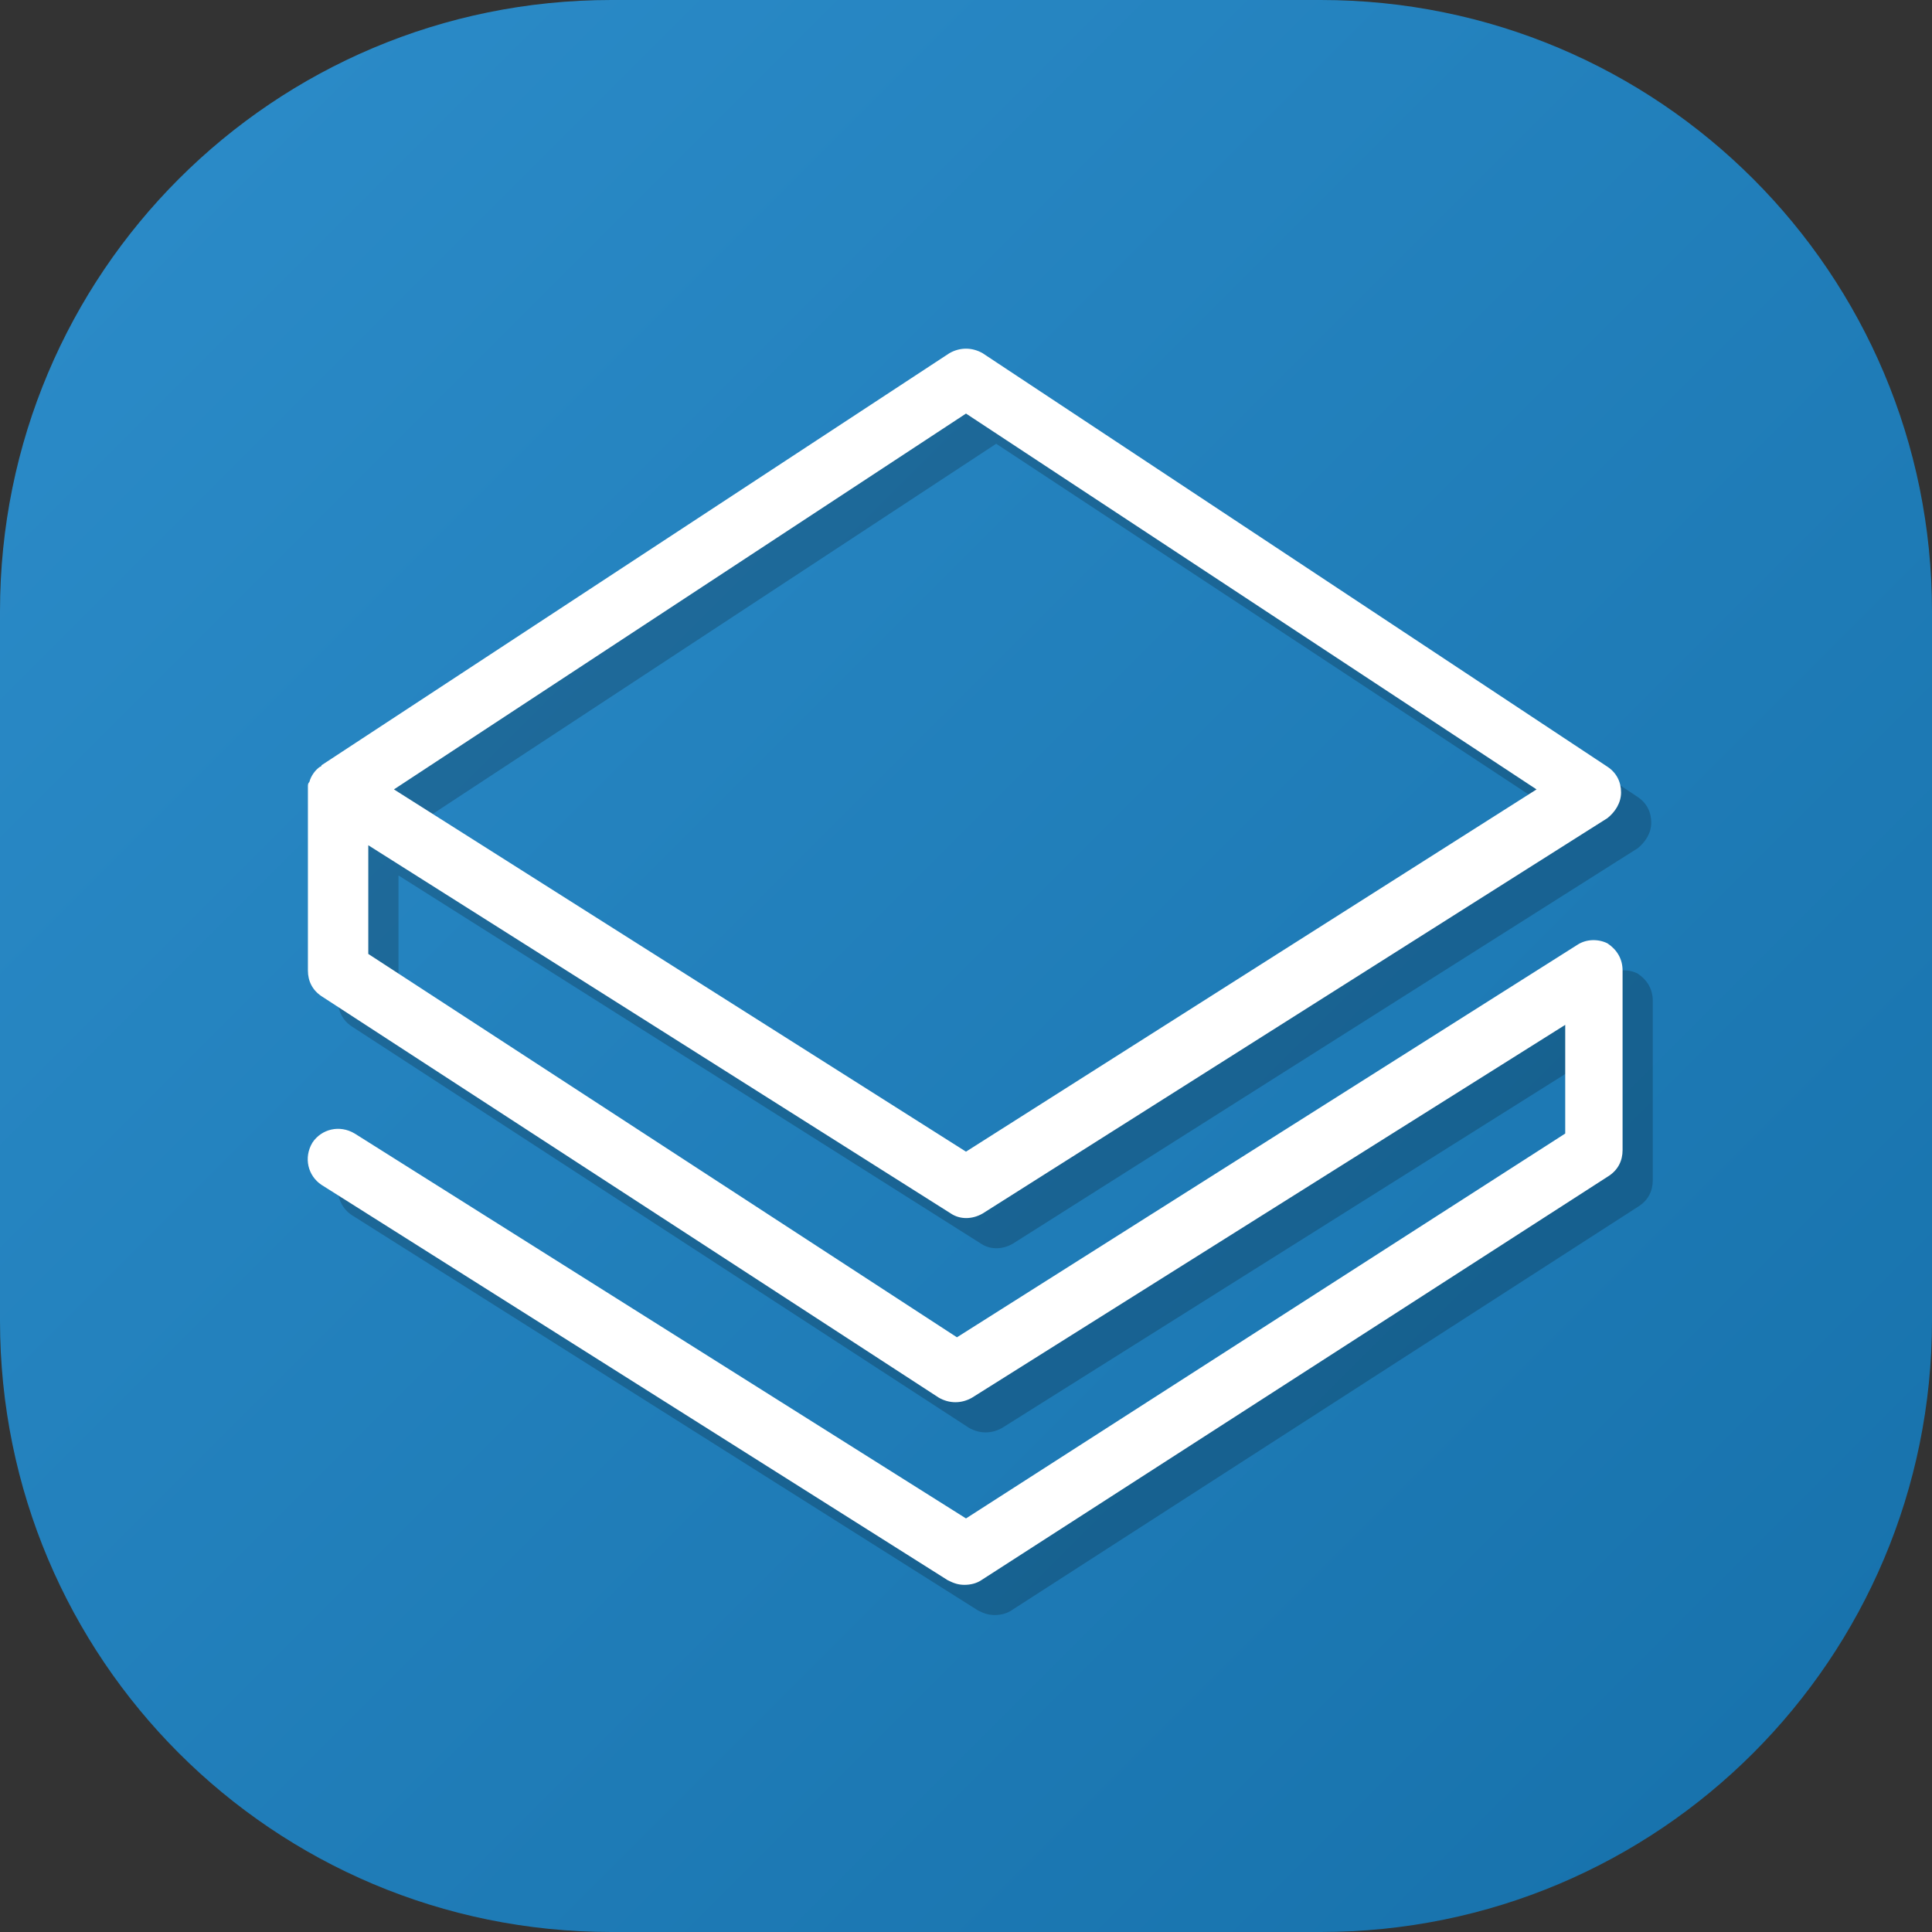 <svg xmlns="http://www.w3.org/2000/svg" viewBox="0 0 128 128" xml:space="preserve"><rect x="0" y="0" width="128" height="128" fill="#333333" stroke="none"/><linearGradient id="a" gradientUnits="userSpaceOnUse" x1="11.862" y1="11.862" x2="116.138" y2="116.138"><stop offset="0" stop-color="#2A8AC7"/><stop offset="1" stop-color="#1873AD"/></linearGradient><path d="M87.5 128h-47C18.1 128 0 109.9 0 87.5v-47C0 18.1 18.1 0 40.5 0h47C109.9 0 128 18.1 128 40.5v47c0 22.4-18.1 40.5-40.5 40.5z" fill="url(#a)" style="fill:url(#a)"/><path d="M65.9 107c-.4 0-.7-.1-1.1-.3L23.3 80.5c-.9-.6-1.2-1.8-.6-2.8.6-.9 1.8-1.2 2.8-.6L66 102.6l39.7-25.5v-7.2L66.4 94.6c-.7.4-1.5.4-2.2 0L23.3 68c-.6-.4-.9-1-.9-1.7V54.1c0-.1 0-.2.1-.3.1-.4.4-.8.7-1 0 0 .1 0 .1-.1l41.6-27.3c.7-.4 1.5-.4 2.2 0l41.4 27.4c.6.4.9 1 .9 1.7s-.4 1.3-.9 1.7L67.1 82.4c-.7.4-1.5.4-2.1 0L26.4 58v7.2l39 25.4 41.1-26c.6-.4 1.4-.4 2-.1.6.4 1 1 1 1.8v11.9c0 .7-.3 1.3-.9 1.7L67 106.7c-.3.2-.7.3-1.1.3zM28.1 54.3l37.9 24 37.8-24L66 29.4 28.1 54.3z" opacity=".2" style="opacity:.2"/><path d="M63.9 105c-.4 0-.7-.1-1.1-.3L21.3 78.5c-.9-.6-1.2-1.8-.6-2.8.6-.9 1.8-1.2 2.8-.6L64 100.6l39.7-25.5v-7.2L64.4 92.6c-.7.4-1.5.4-2.2 0L21.3 66c-.6-.4-.9-1-.9-1.7V52.1c0-.1 0-.2.1-.3.1-.4.4-.8.7-1 0 0 .1 0 .1-.1l41.6-27.3c.7-.4 1.5-.4 2.2 0l41.4 27.4c.6.4.9 1 .9 1.7s-.4 1.3-.9 1.7L65.1 80.4c-.7.4-1.5.4-2.1 0L24.4 56v7.2l39 25.4 41.1-26c.6-.4 1.4-.4 2-.1.6.4 1 1 1 1.8v11.9c0 .7-.3 1.3-.9 1.7L65 104.7c-.3.2-.7.3-1.1.3zM26.1 52.3l37.9 24 37.8-24L64 27.4 26.1 52.3z" fill="#FFF" style="fill:#fff"/></svg>